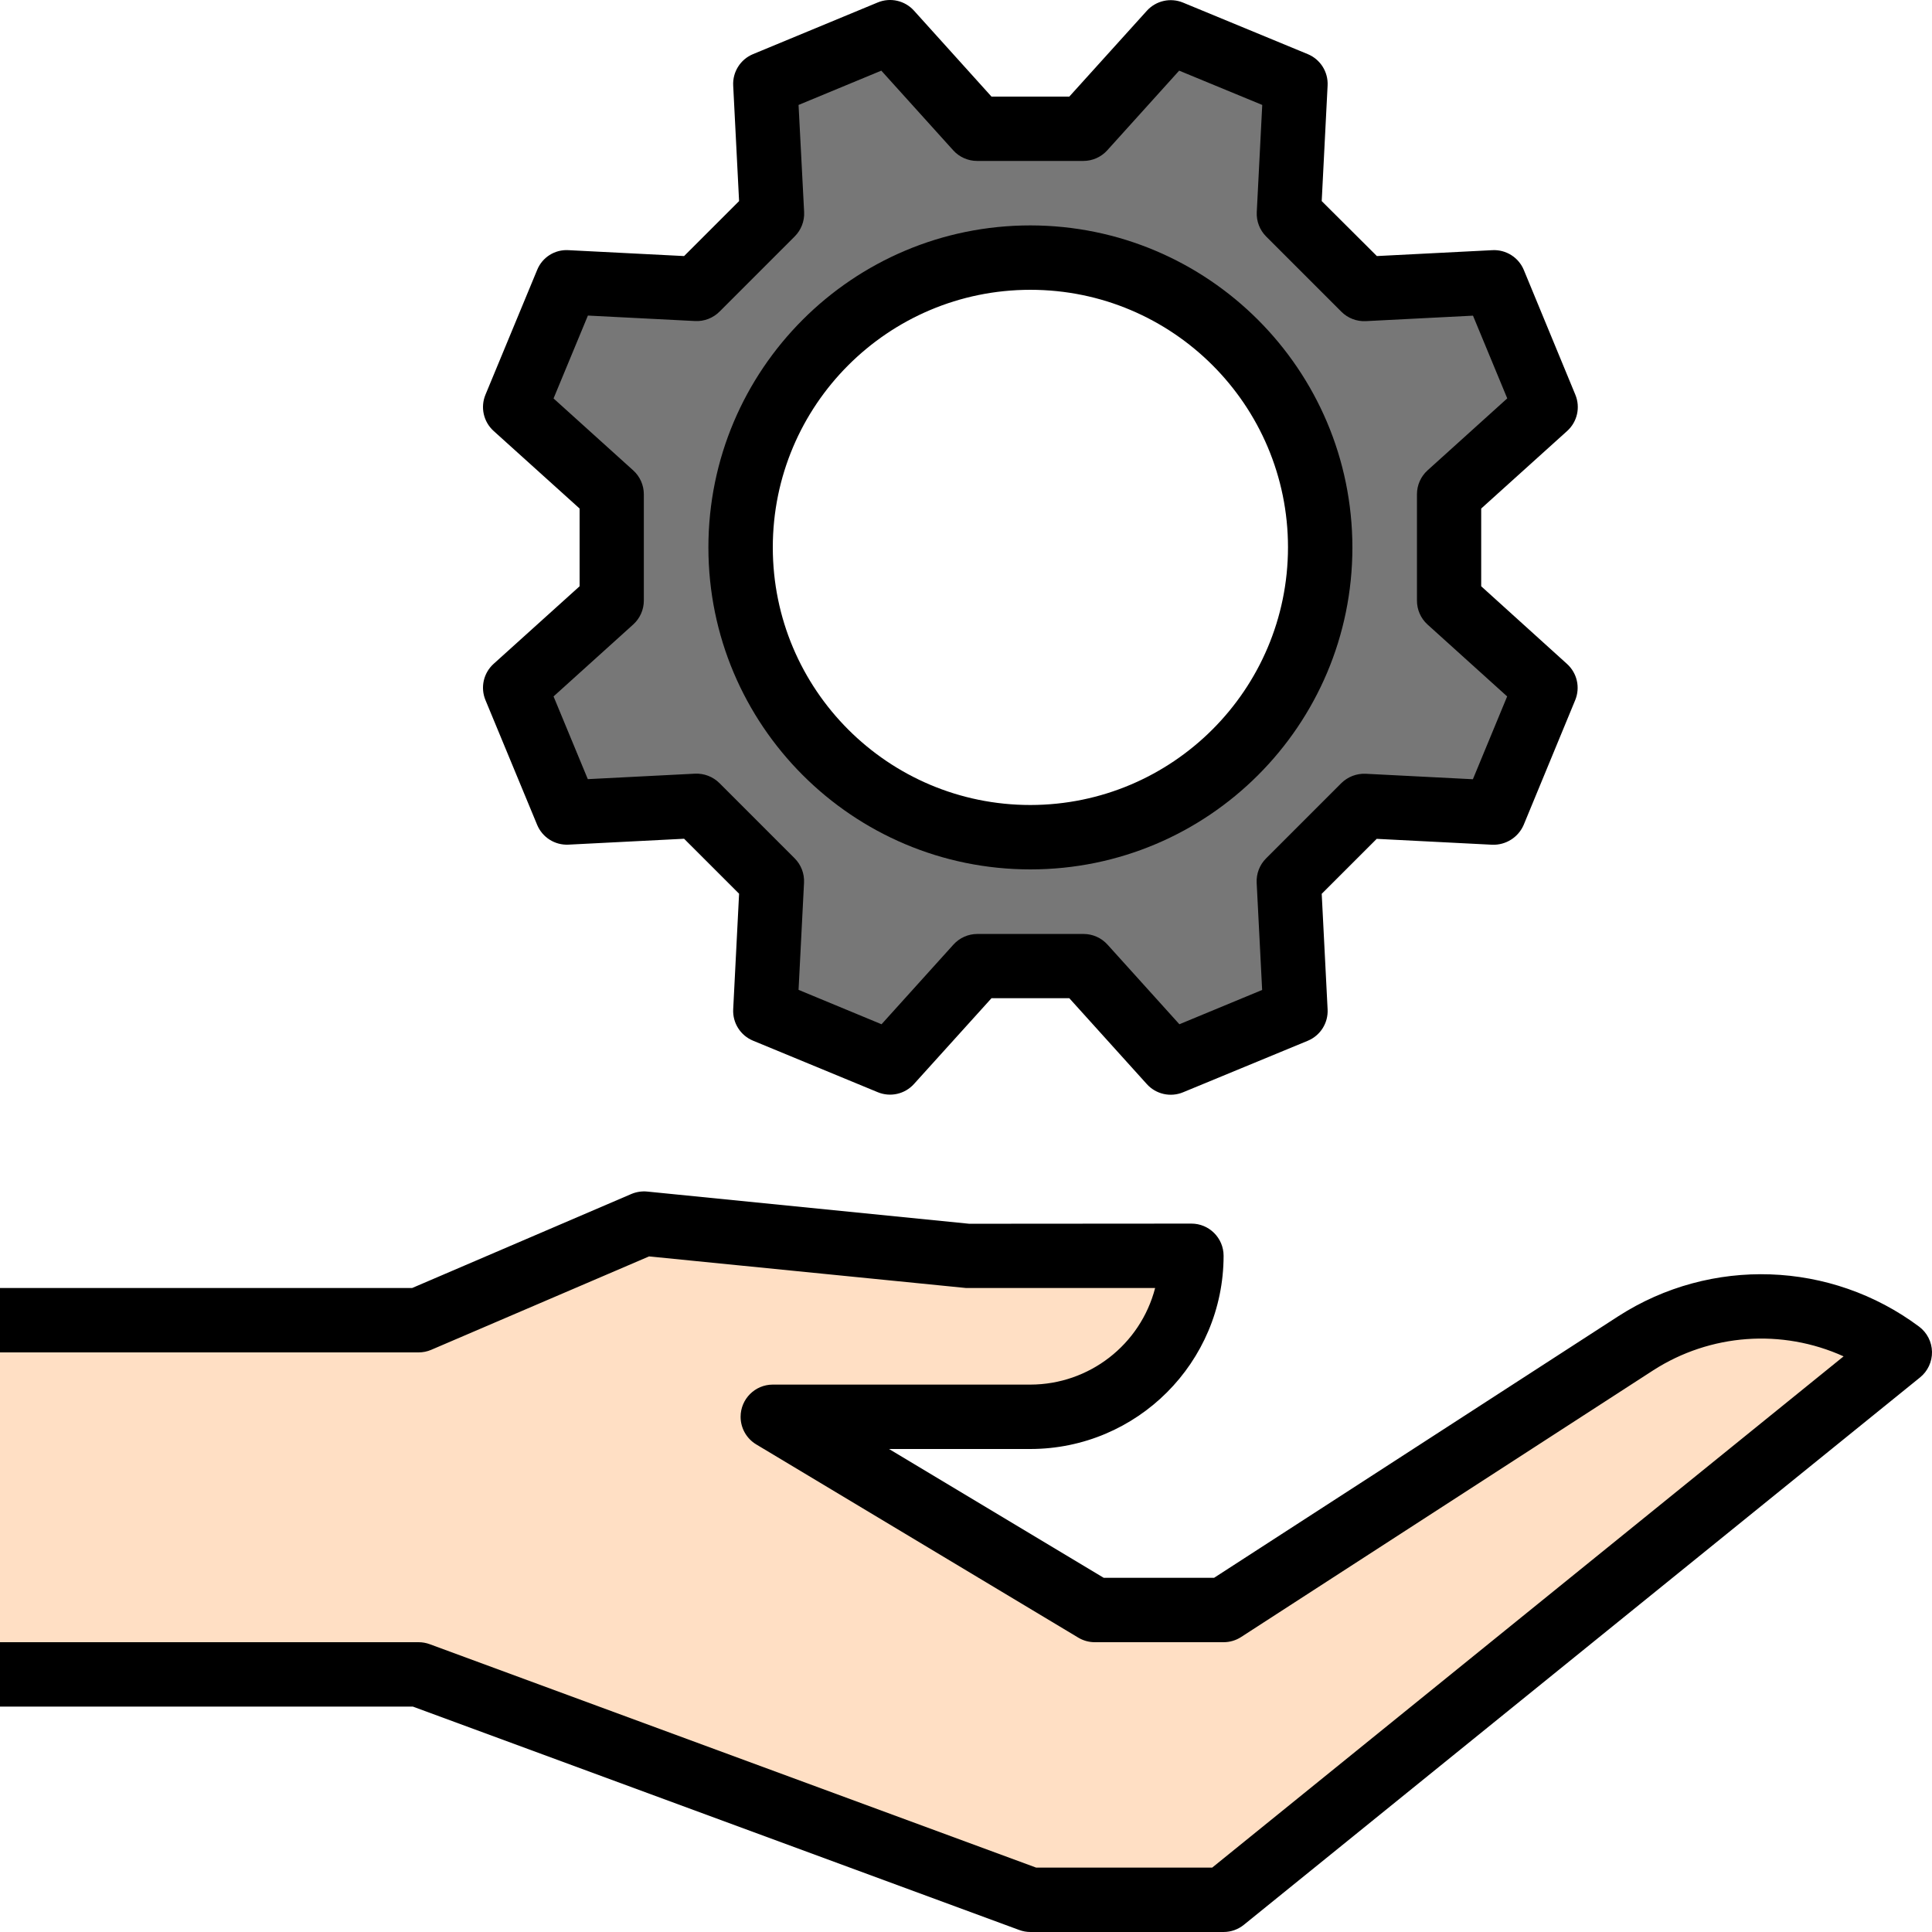 <?xml version="1.0" encoding="iso-8859-1"?>
<!-- Generator: Adobe Illustrator 19.0.0, SVG Export Plug-In . SVG Version: 6.00 Build 0)  -->
<svg version="1.1" id="Capa_1" xmlns="http://www.w3.org/2000/svg" xmlns:xlink="http://www.w3.org/1999/xlink" x="0px" y="0px"
	 viewBox="0 0 480.001 480.001" style="enable-background:new 0 0 480.001 480.001;" xml:space="preserve">
<path style="fill:#FFDFC4;" d="M0,328.001h104l56-24l80,8h56c0,22.091-17.909,40-40,40h-64l80,48h32l102.4-66.272
	c20.182-13.065,46.37-12.158,65.6,2.272l-168,136h-48l-152-56H0V328.001z"/>
<path style="fill:#777777;" d="M360,122.785l24-21.648c-6.4-15.48-6.4-15.52-12.8-30.992l-32.264,1.648l-18.728-18.688l1.648-32.264
	l-30.992-12.84l-21.648,24h-26.4l-21.68-24l-30.992,12.84l1.648,32.264l-18.688,18.688l-32.264-1.648
	c-6.4,15.472-6.4,15.512-12.84,30.992l24,21.648v26.4l-24,21.648c6.4,15.48,6.4,15.52,12.84,30.992l32.264-1.648l18.688,18.688
	l-1.648,32.336l30.992,12.8l21.648-24h26.4l21.648,24l30.992-12.8l-1.648-32.264c7.456-7.464,11.2-11.2,18.688-18.688l32.264,1.648
	c6.4-15.472,6.4-15.512,12.8-30.992l-24-21.648L360,122.785z M256,208.001c-39.764,0-72-32.236-72-72s32.236-72,72-72
	s72,32.235,72,72S295.765,208.001,256,208.001z"/>
<path d="M480,335.849c-0.047-2.464-1.228-4.77-3.2-6.248c-21.931-16.365-51.716-17.398-74.728-2.592L301.64,392.001h-27.424
	l-53.336-32H256c26.499-0.026,47.974-21.501,48-48c0-4.418-3.582-8-8-8l-55.2,0.04l-80-8c-1.347-0.129-2.706,0.08-3.952,0.608
	L102.4,320.001H0v16h104c1.084,0.002,2.157-0.218,3.152-0.648l54.104-23.2L240,320.001h46.992
	c-3.669,14.118-16.405,23.981-30.992,24h-64c-4.418,0.001-7.999,3.584-7.997,8.003c0.001,2.806,1.472,5.407,3.877,6.853l80,48
	c1.244,0.748,2.668,1.144,4.12,1.144h32c1.541,0.001,3.049-0.444,4.344-1.28l102.4-66.272c14.156-9.105,31.964-10.409,47.296-3.464
	L301.168,464.001h-43.744l-150.656-55.504c-0.886-0.327-1.823-0.495-2.768-0.496H0v16h102.576l150.656,55.504
	c0.886,0.327,1.823,0.495,2.768,0.496h48c1.832-0.001,3.608-0.631,5.032-1.784l168-136C478.95,340.666,480.046,338.316,480,335.849
	L480,335.849z"/>
<path d="M389.36,107.073c2.513-2.268,3.327-5.872,2.032-9l-12.8-30.992c-1.294-3.125-4.414-5.098-7.792-4.928l-28.72,1.464
	l-13.704-13.656l1.464-28.72c0.17-3.378-1.803-6.498-4.928-7.792l-30.984-12.8c-3.128-1.295-6.732-0.481-9,2.032l-19.264,21.32
	h-19.328l-19.264-21.36c-2.268-2.513-5.872-3.327-9-2.032l-30.984,12.84c-3.125,1.294-5.098,4.414-4.928,7.792l1.464,28.72
	L169.96,63.617l-28.72-1.464c-3.388-0.209-6.529,1.777-7.792,4.928l-12.84,30.992c-1.295,3.128-0.481,6.732,2.032,9L144,126.345
	v19.312l-21.36,19.272c-2.513,2.268-3.327,5.872-2.032,9l12.84,30.992c1.294,3.125,4.414,5.098,7.792,4.928l28.72-1.464
	l13.664,13.656l-1.464,28.72c-0.17,3.378,1.803,6.497,4.928,7.792l30.984,12.8c3.128,1.295,6.732,0.481,9-2.032l19.264-21.32h19.328
	l19.264,21.344c2.268,2.513,5.872,3.327,9,2.032l30.984-12.8c3.125-1.294,5.098-4.414,4.928-7.792l-1.464-28.72l13.664-13.656
	l28.72,1.464c3.364,0.118,6.457-1.838,7.792-4.928l12.8-30.992c1.295-3.128,0.481-6.732-2.032-9L368,145.657v-19.312L389.36,107.073
	z M354.656,155.153l19.792,17.872l-8.512,20.576l-26.632-1.36c-2.258-0.098-4.455,0.748-6.064,2.336l-18.688,18.688
	c-1.602,1.6-2.45,3.803-2.336,6.064l1.36,26.624l-20.56,8.52l-17.864-19.792c-1.516-1.68-3.673-2.639-5.936-2.64h-26.4
	c-2.263,0.001-4.42,0.96-5.936,2.64l-17.864,19.792l-20.616-8.544l1.36-26.624c0.114-2.261-0.734-4.464-2.336-6.064l-18.688-18.688
	c-1.606-1.592-3.805-2.439-6.064-2.336l-26.632,1.36l-8.512-20.552l19.792-17.872c1.682-1.518,2.641-3.678,2.64-5.944v-26.4
	c0.001-2.266-0.958-4.426-2.64-5.944l-19.792-17.872l8.536-20.592l26.632,1.36c2.261,0.114,4.464-0.734,6.064-2.336l18.688-18.688
	c1.602-1.6,2.45-3.803,2.336-6.064l-1.384-26.6l20.56-8.52l17.864,19.792c1.516,1.68,3.673,2.639,5.936,2.64h26.4
	c2.263-0.001,4.42-0.96,5.936-2.64l17.864-19.792l20.64,8.52l-1.36,26.624c-0.114,2.261,0.734,4.464,2.336,6.064l18.688,18.688
	c1.6,1.602,3.803,2.45,6.064,2.336l26.632-1.36l8.512,20.552l-19.792,17.872c-1.682,1.518-2.641,3.678-2.64,5.944v26.4
	C352.028,151.461,352.979,153.627,354.656,155.153L354.656,155.153z"/>
<path d="M256,56.001c-44.183,0-80,35.817-80,80s35.817,80,80,80s80-35.817,80-80C335.952,91.839,300.163,56.05,256,56.001z
	 M256,200.001c-35.346,0-64-28.654-64-64s28.654-64,64-64s64,28.654,64,64C319.96,171.331,291.33,199.962,256,200.001z"/>
<g>
</g>
<g>
</g>
<g>
</g>
<g>
</g>
<g>
</g>
<g>
</g>
<g>
</g>
<g>
</g>
<g>
</g>
<g>
</g>
<g>
</g>
<g>
</g>
<g>
</g>
<g>
</g>
<g>
</g>
</svg>
